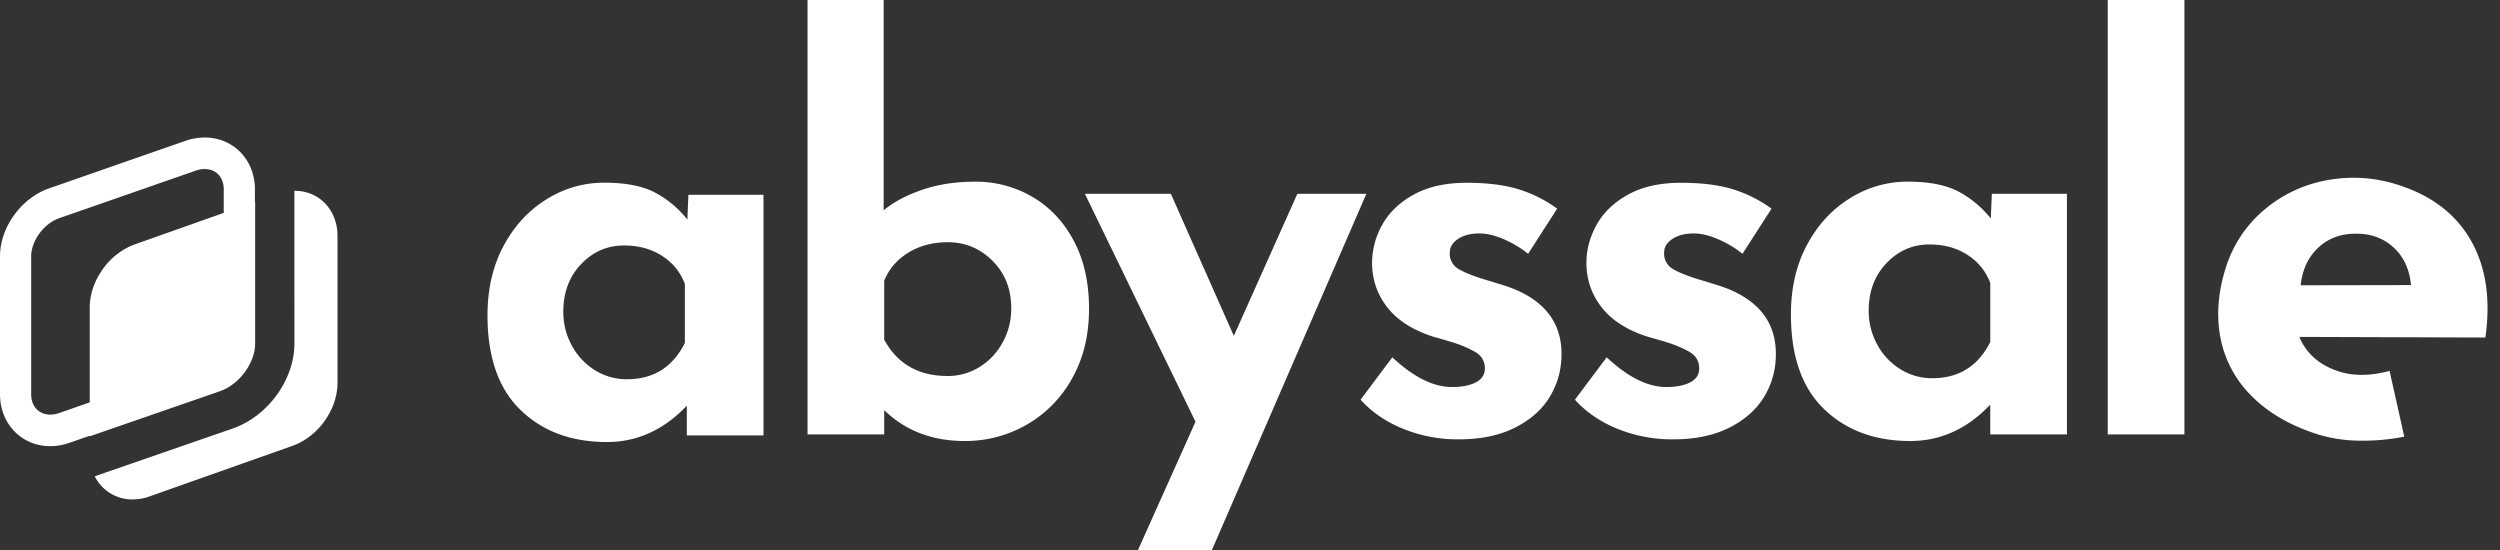 <svg width="100" height="22" xmlns="http://www.w3.org/2000/svg"><rect width="100%" height="100%" fill="#333333" stroke="none"/><path d="M95.97 7.41c1.32.428 2.278 1.17 2.874 2.223.597 1.054.787 2.344.571 3.868l-7.441-.025c.28.67.805 1.13 1.577 1.38.59.192 1.267.185 2.032-.02l.588 2.63a8.424 8.424 0 0 1-1.82.16 5.818 5.818 0 0 1-1.684-.266c-1.095-.355-1.97-.87-2.628-1.546a4.44 4.44 0 0 1-1.229-2.346c-.16-.889-.083-1.821.234-2.797.294-.905.8-1.663 1.52-2.274a5.342 5.342 0 0 1 2.515-1.188 5.762 5.762 0 0 1 2.891.2zm-.366 2.37c-.378-.29-.833-.435-1.365-.434l-.2.007c-.523.038-.962.224-1.315.559-.398.376-.63.875-.697 1.499l4.415-.008-.028-.207c-.09-.539-.314-.972-.673-1.3zM84.31 17.376h3.067V0H84.31v17.375zM32.302 0v17.375h3.066v-.969c.847.823 1.92 1.234 3.22 1.234a4.91 4.91 0 0 0 2.475-.65 4.8 4.8 0 0 0 1.819-1.85c.452-.8.679-1.729.679-2.786s-.205-1.967-.614-2.73c-.409-.764-.96-1.347-1.654-1.751a4.468 4.468 0 0 0-2.289-.606c-.774 0-1.474.107-2.102.32-.628.212-1.147.488-1.556.825V0h-3.044zm3.066 13.588V11.23c.19-.47.511-.844.964-1.123.453-.279.979-.418 1.577-.418.701 0 1.3.25 1.796.748.497.5.745 1.13.745 1.894 0 .5-.117.958-.35 1.377a2.607 2.607 0 0 1-.931.98 2.383 2.383 0 0 1-1.26.352c-1.168 0-2.015-.484-2.54-1.453zm38.635-5.66c-.716.44-1.29 1.06-1.72 1.86-.43.8-.646 1.73-.646 2.787 0 1.673.442 2.936 1.325 3.787.884.852 2.034 1.278 3.45 1.278 1.212 0 2.278-.485 3.198-1.454v1.19h3.067V7.751h-3.004l-.041.99a4.119 4.119 0 0 0-1.314-1.09c-.497-.256-1.168-.385-2.015-.385a4.31 4.31 0 0 0-2.3.661zm2.026 6.849a2.607 2.607 0 0 1-.931-.98 2.775 2.775 0 0 1-.35-1.377c0-.763.237-1.394.711-1.894.475-.499 1.048-.748 1.72-.748.584 0 1.091.14 1.522.418.43.28.734.654.91 1.123v2.357c-.483.969-1.257 1.453-2.323 1.453-.452 0-.872-.117-1.26-.352zM21.866 7.969c-.716.44-1.29 1.06-1.72 1.86-.43.8-.646 1.73-.646 2.787 0 1.673.442 2.936 1.325 3.787.884.852 2.033 1.278 3.45 1.278 1.212 0 2.278-.485 3.198-1.454v1.19h3.067V7.792h-3.004l-.041.99a4.12 4.12 0 0 0-1.314-1.09c-.497-.256-1.169-.385-2.015-.385-.818 0-1.585.22-2.3.66zm1.947 6.849a2.607 2.607 0 0 1-.93-.98 2.775 2.775 0 0 1-.35-1.377c0-.763.236-1.394.71-1.894.476-.499 1.049-.748 1.72-.748.584 0 1.092.14 1.523.418.43.279.734.653.909 1.123v2.357c-.482.968-1.256 1.453-2.322 1.453-.453 0-.873-.117-1.26-.352zm41.309-7.033c-.57.315-.99.72-1.26 1.211-.27.492-.405.995-.405 1.509 0 .675.204 1.273.613 1.794.409.522 1.03.914 1.862 1.178.117.03.347.096.69.199.343.102.654.231.931.385s.416.378.416.672c0 .25-.12.437-.361.561-.241.125-.559.187-.953.187-.745 0-1.54-.396-2.388-1.189l-1.27 1.696c.453.5 1.022.888 1.708 1.167a5.819 5.819 0 0 0 2.213.419c.89 0 1.646-.158 2.267-.474.62-.316 1.084-.73 1.39-1.244.307-.514.46-1.08.46-1.696 0-1.321-.751-2.231-2.255-2.73l-.296-.089a12.3 12.3 0 0 1-.274-.088c-.57-.161-.99-.319-1.26-.473a.707.707 0 0 1-.383-.694c0-.205.11-.382.329-.528.219-.147.504-.22.854-.22.292 0 .617.076.975.23.358.155.683.35.975.584l1.16-1.806a5.251 5.251 0 0 0-1.598-.792c-.555-.162-1.227-.243-2.016-.243-.847 0-1.555.158-2.124.474zm-8.575 0c-.57.315-.989.72-1.26 1.211a3.1 3.1 0 0 0-.404 1.509c0 .675.204 1.273.613 1.794.409.522 1.03.914 1.862 1.178.117.03.347.096.69.199.343.102.653.231.93.385.278.154.417.378.417.672 0 .25-.12.437-.362.561-.24.125-.558.187-.952.187-.745 0-1.54-.396-2.388-1.189l-1.27 1.696c.452.5 1.022.888 1.708 1.167a5.819 5.819 0 0 0 2.212.419c.891 0 1.647-.158 2.268-.474.62-.316 1.084-.73 1.39-1.244.307-.514.46-1.08.46-1.696 0-1.321-.752-2.231-2.256-2.73l-.295-.089c-.095-.03-.187-.058-.274-.088-.57-.161-.99-.319-1.26-.473a.707.707 0 0 1-.383-.694c0-.205.11-.382.329-.528.219-.147.503-.22.854-.22.292 0 .617.076.975.23.357.155.682.35.974.584l1.161-1.806a5.252 5.252 0 0 0-1.599-.792c-.555-.162-1.226-.243-2.015-.243-.847 0-1.555.158-2.125.474zm-4.653-.033-2.541 5.681-2.519-5.681h-3.439l4.425 9.117L45.52 22h2.957l6.177-14.248h-2.76zm-40.105-.121.157.007c.414.036.79.214 1.07.511.273.289.439.674.476 1.1l.008.185v5.88c0 .523-.187 1.07-.527 1.54a2.785 2.785 0 0 1-1.09.906l-.18.072-5.723 2.025a2.03 2.03 0 0 1-.679.12 1.668 1.668 0 0 1-1.511-.926l5.51-1.907.182-.07c1.26-.52 2.205-1.82 2.289-3.147l.006-.19-.002-6.105h.014zM8.187 5.5c1.146 0 2.01.892 2.01 2.075l-.001.499.01-.003v5.667l-.007.147c-.068.692-.6 1.412-1.265 1.71l-.145.057-5.199 1.8v-.023l-.81.283a2.39 2.39 0 0 1-.578.126l-.192.008c-1.146 0-2.01-.892-2.01-2.074v-5.514c0-1.163.846-2.335 1.968-2.725l5.449-1.899a2.34 2.34 0 0 1 .77-.134zm0 1.262c-.114 0-.237.021-.364.066l-5.45 1.898c-.619.216-1.126.905-1.126 1.532v5.514c0 .498.32.812.763.812.114 0 .237-.02.364-.065l1.216-.425v-3.799c0-.457.144-.933.408-1.36l.12-.18a2.78 2.78 0 0 1 1.089-.906l.18-.072L8.95 8.515v-.94c0-.457-.268-.76-.654-.806z" fill="#FFF" fill-rule="evenodd"/></svg>